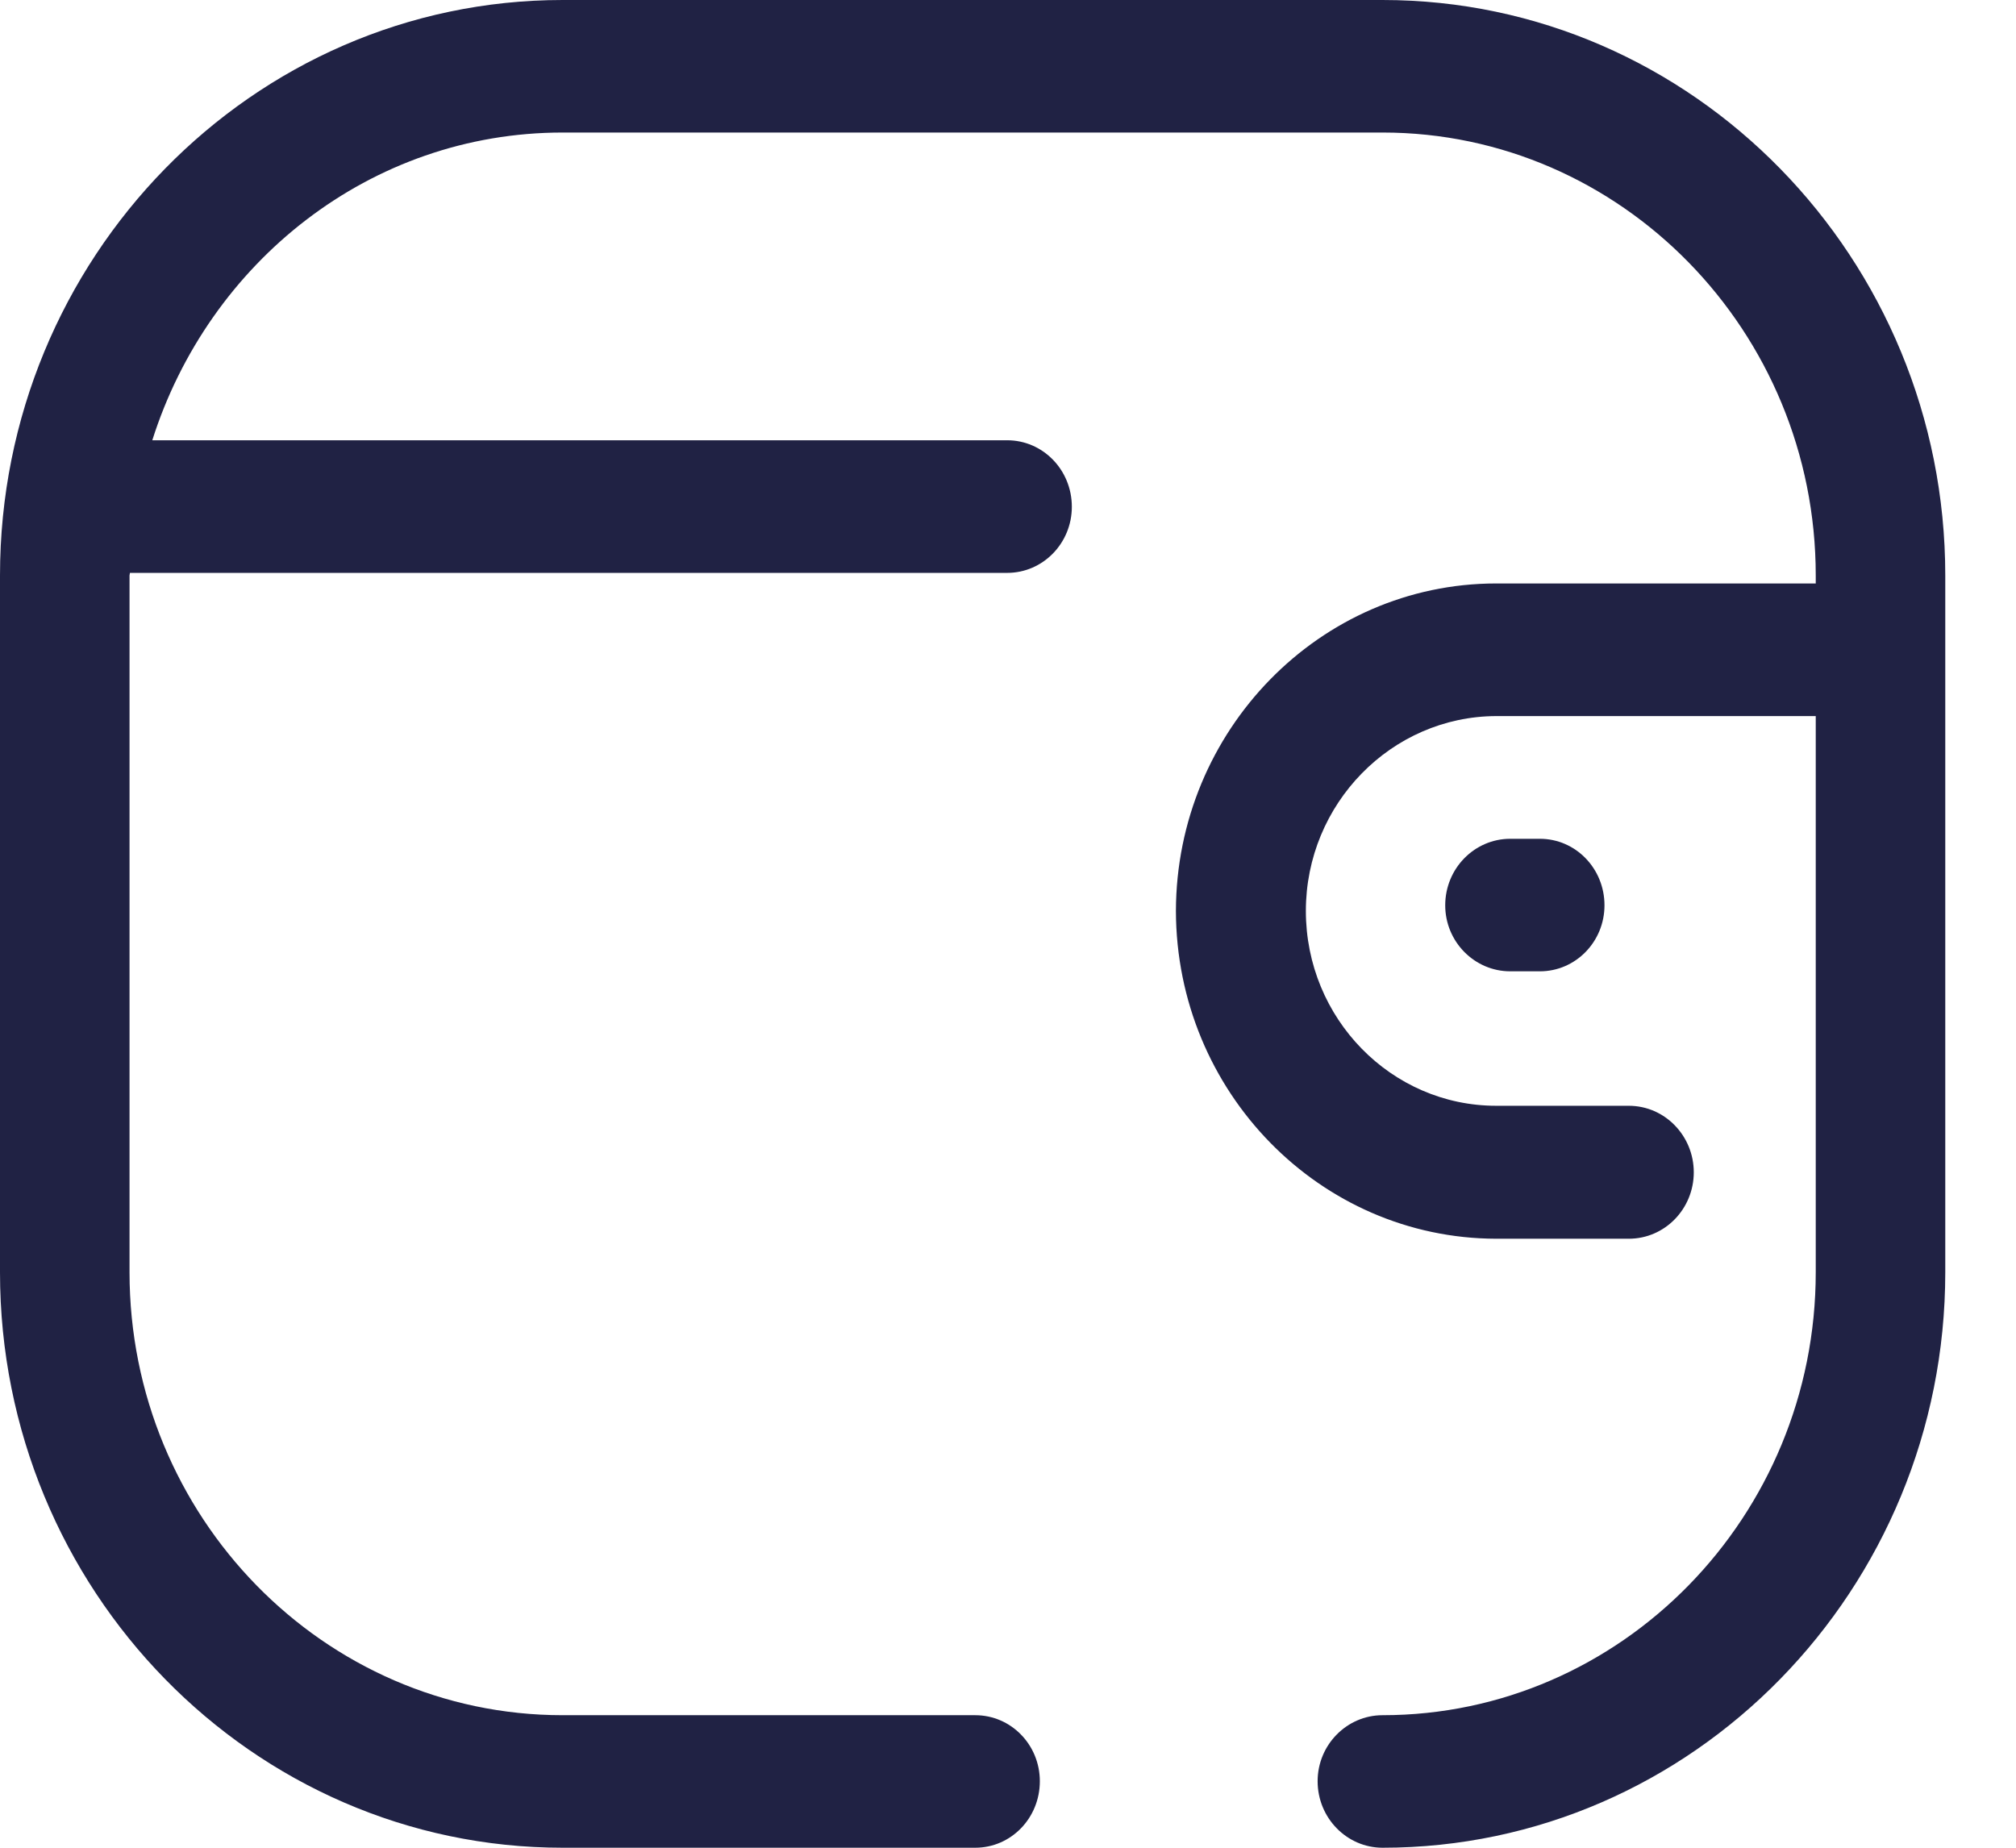 <svg width="24" height="22" viewBox="0 0 24 22" fill="none" xmlns="http://www.w3.org/2000/svg">
<path fill-rule="evenodd" clip-rule="evenodd" d="M18.332 9.987C18.757 9.987 19.101 10.34 19.101 10.779C19.101 11.213 18.757 11.565 18.332 11.565H17.979C17.554 11.565 17.205 11.213 17.205 10.779C17.205 10.34 17.554 9.987 17.979 9.987H18.332ZM16.459 0C20.154 0 23.158 3.075 23.158 6.852V15.148C23.158 18.925 20.154 22 16.459 22C16.035 22 15.686 21.647 15.686 21.208C15.686 20.774 16.035 20.422 16.459 20.422C19.3 20.422 21.616 18.056 21.616 15.148V8.526H17.812C16.564 8.53 15.546 9.571 15.546 10.846C15.546 12.127 16.564 13.166 17.812 13.166H19.39C19.82 13.166 20.164 13.524 20.164 13.958C20.164 14.393 19.82 14.749 19.39 14.749H17.812C15.713 14.745 14.004 13 13.999 10.846C14.004 8.698 15.713 6.947 17.812 6.947H21.616V6.852C21.616 3.944 19.3 1.578 16.459 1.578H6.698C4.406 1.578 2.484 3.125 1.813 5.242H11.99C12.416 5.242 12.76 5.595 12.76 6.034C12.76 6.468 12.416 6.821 11.99 6.821H1.547L1.542 6.852V15.148C1.542 18.056 3.853 20.422 6.698 20.422H11.61C12.036 20.422 12.379 20.774 12.379 21.208C12.379 21.647 12.036 22 11.61 22H6.698C3.004 22 0 18.925 0 15.148V6.852C0 3.075 3.004 0 6.698 0H16.459Z" fill="#202244"/>
</svg>
